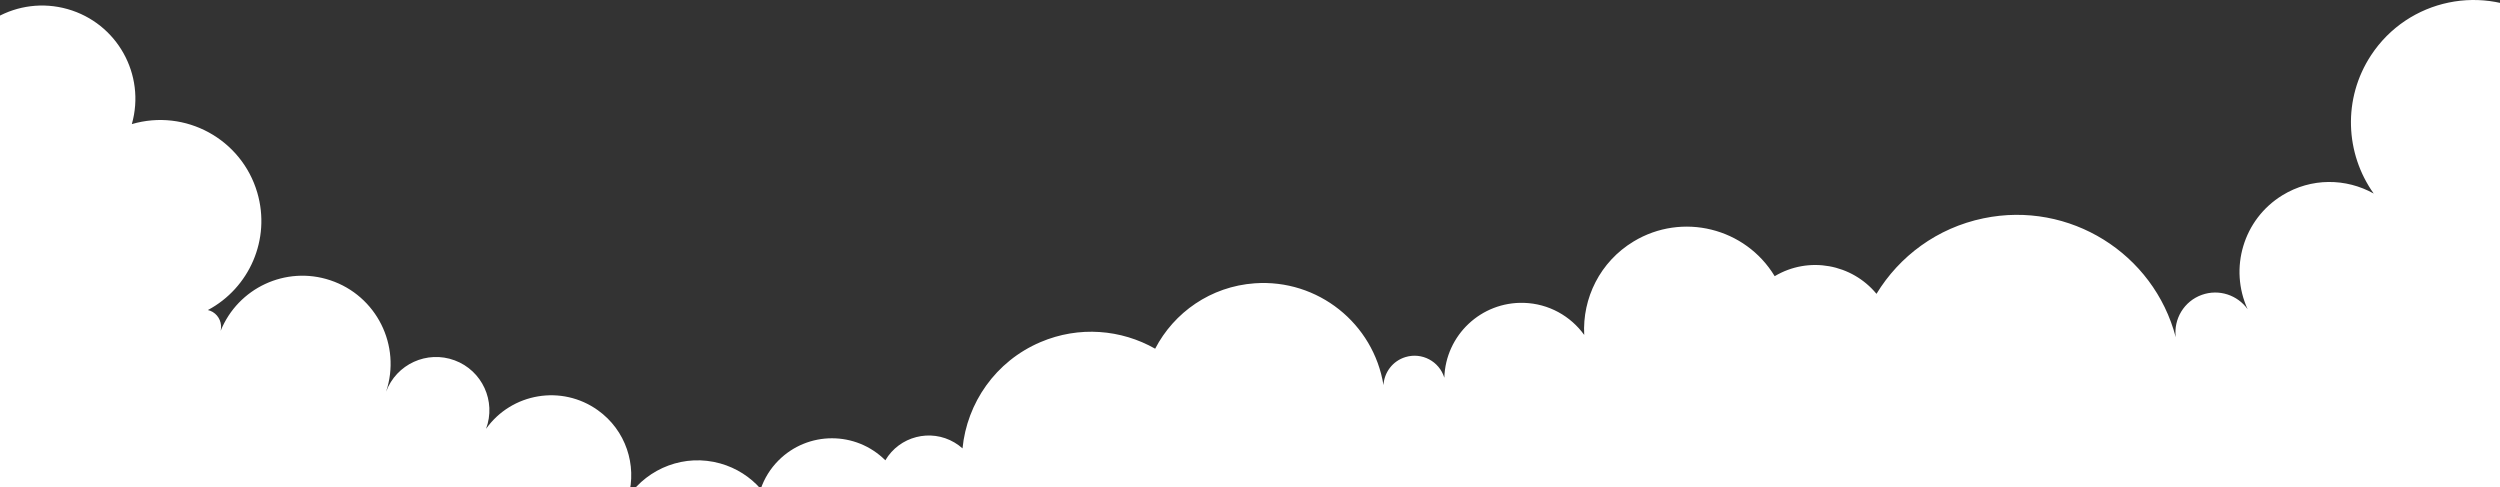 <svg width="1920" height="374" viewBox="0 0 1920 374" fill="none" xmlns="http://www.w3.org/2000/svg">
<rect x="0" y="0" width="1920" height="374" fill="#333333" stroke="none"/>
<path d="M-150.116 176.434C-174.035 159.662 -179.813 126.701 -163.02 102.813C-146.227 78.925 -113.223 73.155 -89.304 89.927C-98.607 75.382 -94.342 56.062 -79.78 46.771C-65.217 37.481 -45.871 41.74 -36.569 56.284C-25.778 18.276 13.82 -3.8 51.877 6.976C89.933 17.752 112.038 57.299 101.249 95.307C142.397 83.265 185.528 106.818 197.586 147.912C208.117 183.805 191.454 221.201 159.653 238.118C160.932 238.438 162.195 238.886 163.382 239.604C168.473 242.687 170.721 248.599 169.452 254.093C182.743 221.207 219.475 203.863 253.626 215.225C289.139 227.04 308.336 265.368 296.507 300.834C304.384 279.659 327.959 268.872 349.161 276.739C370.364 284.606 381.165 308.151 373.288 329.326C393.021 301.708 431.435 295.297 459.087 315.005C480.701 330.41 489.27 357.199 482.59 381.358C497.867 359.351 525.906 348.296 553.174 355.932C565.679 359.434 576.255 366.404 584.233 375.472C587.01 367.503 591.514 360 597.88 353.625C620.508 330.963 657.246 330.912 679.938 353.51C690.825 335.091 714.603 328.974 733.046 339.848C735.287 341.169 737.339 342.687 739.208 344.357C742.634 309.481 764.5 277.496 799.047 262.765C828.72 250.111 861.125 253.018 887.163 267.804C901.647 239.927 929.86 219.996 963.525 217.584C1012.24 214.094 1054.88 248.529 1062.51 295.784C1063.04 286.059 1069.51 277.248 1079.38 274.238C1092.02 270.386 1105.38 277.491 1109.24 290.108C1110.21 257.379 1137.56 231.629 1170.33 232.595C1189.51 233.16 1206.25 242.793 1216.68 257.218C1215.14 229.069 1228.79 201.018 1254.64 185.422C1291.93 162.917 1340.43 174.865 1362.96 212.109C1389.16 196.49 1422.31 202.843 1441.14 225.665C1458.67 196.832 1487.65 175.049 1523.34 167.656C1589.38 153.973 1654.07 194.563 1670.97 258.982C1669.22 245.067 1677.29 231.32 1691.06 226.428C1704.23 221.754 1718.45 226.644 1726.18 237.464C1711.86 206.167 1722.79 168.411 1752.9 149.956C1775.06 136.374 1801.85 136.781 1823.02 148.657C1801.14 117.994 1799.03 75.848 1820.95 42.473C1849.48 -0.958 1907.86 -13.07 1951.35 15.422C2006.43 21.897 2045.83 71.74 2039.34 126.75C2033.84 173.439 1997.05 208.828 1952.37 214.511C1968.67 218.7 1982.31 231.266 1986.99 248.653C1992.95 270.795 1982.42 293.449 1962.94 303.723C2013.88 286.462 2070.64 310.223 2093.42 360.156C2117.72 413.393 2094.2 476.218 2040.89 500.48C2085.66 513.847 2111.1 560.927 2097.71 605.636C2084.33 650.344 2037.19 675.751 1992.42 662.384C1975.91 675.963 1951.55 673.668 1937.85 657.312C1925.01 691.995 1894.52 719.078 1855.4 725.733C1797.12 735.647 1741.83 696.5 1731.9 638.295C1724.77 653.992 1706.24 660.94 1690.52 653.816C1678.75 648.479 1671.9 636.76 1672.19 624.618C1665.66 641.144 1648.92 652.236 1630.25 650.806C1615.26 649.658 1602.77 640.698 1596.38 628.249C1599.36 668.31 1575.06 706.841 1535.19 720.249C1487.97 736.124 1436.81 710.769 1420.92 663.619C1411.82 703.336 1372.2 728.166 1332.43 719.076C1292.66 709.986 1267.8 670.42 1276.9 630.702C1263.31 653.932 1233.43 661.76 1210.17 648.185C1198.83 641.563 1191.18 631.061 1187.88 619.354C1176.04 653.799 1144.66 679.703 1106 682.707C1054.09 686.74 1008.74 647.985 1004.7 596.147C1004.23 622.384 982.544 643.268 956.272 642.792C930.001 642.316 909.091 620.66 909.568 594.422C907.021 633.868 872.937 663.784 833.442 661.24C810.471 659.761 790.787 647.589 778.788 629.937C777.53 633.046 775.879 636.051 773.743 638.846C760.902 655.643 736.859 658.865 720.039 646.042C724.763 697.97 686.442 743.889 634.448 748.607C582.453 753.324 536.474 715.052 531.75 663.125C525.838 680.964 506.565 690.639 488.702 684.735C470.839 678.83 461.151 659.582 467.064 641.742C449.955 684.858 401.087 705.959 357.916 688.872C325.468 676.029 305.483 645.271 304.814 612.477C294.392 636.193 271.387 653.384 243.722 654.98C204.45 657.244 170.776 627.284 168.509 588.064C164.772 627.211 129.966 655.921 90.769 652.189C62.617 649.509 39.933 630.789 30.724 605.969C28.02 628.337 13.533 648.59 -8.873 657.595C-41.621 670.756 -78.85 654.912 -92.028 622.206C-126.644 614.789 -148.685 580.75 -141.258 546.178C-135.988 521.647 -117.275 503.505 -94.495 497.648C-121.242 492.614 -143.857 472.409 -150.495 444.246C-159.479 406.133 -135.823 367.964 -97.662 358.993C-148.139 373.46 -200.802 344.321 -215.287 293.909C-229.771 243.496 -200.594 190.901 -150.116 176.434Z" fill="white"/>
</svg>
